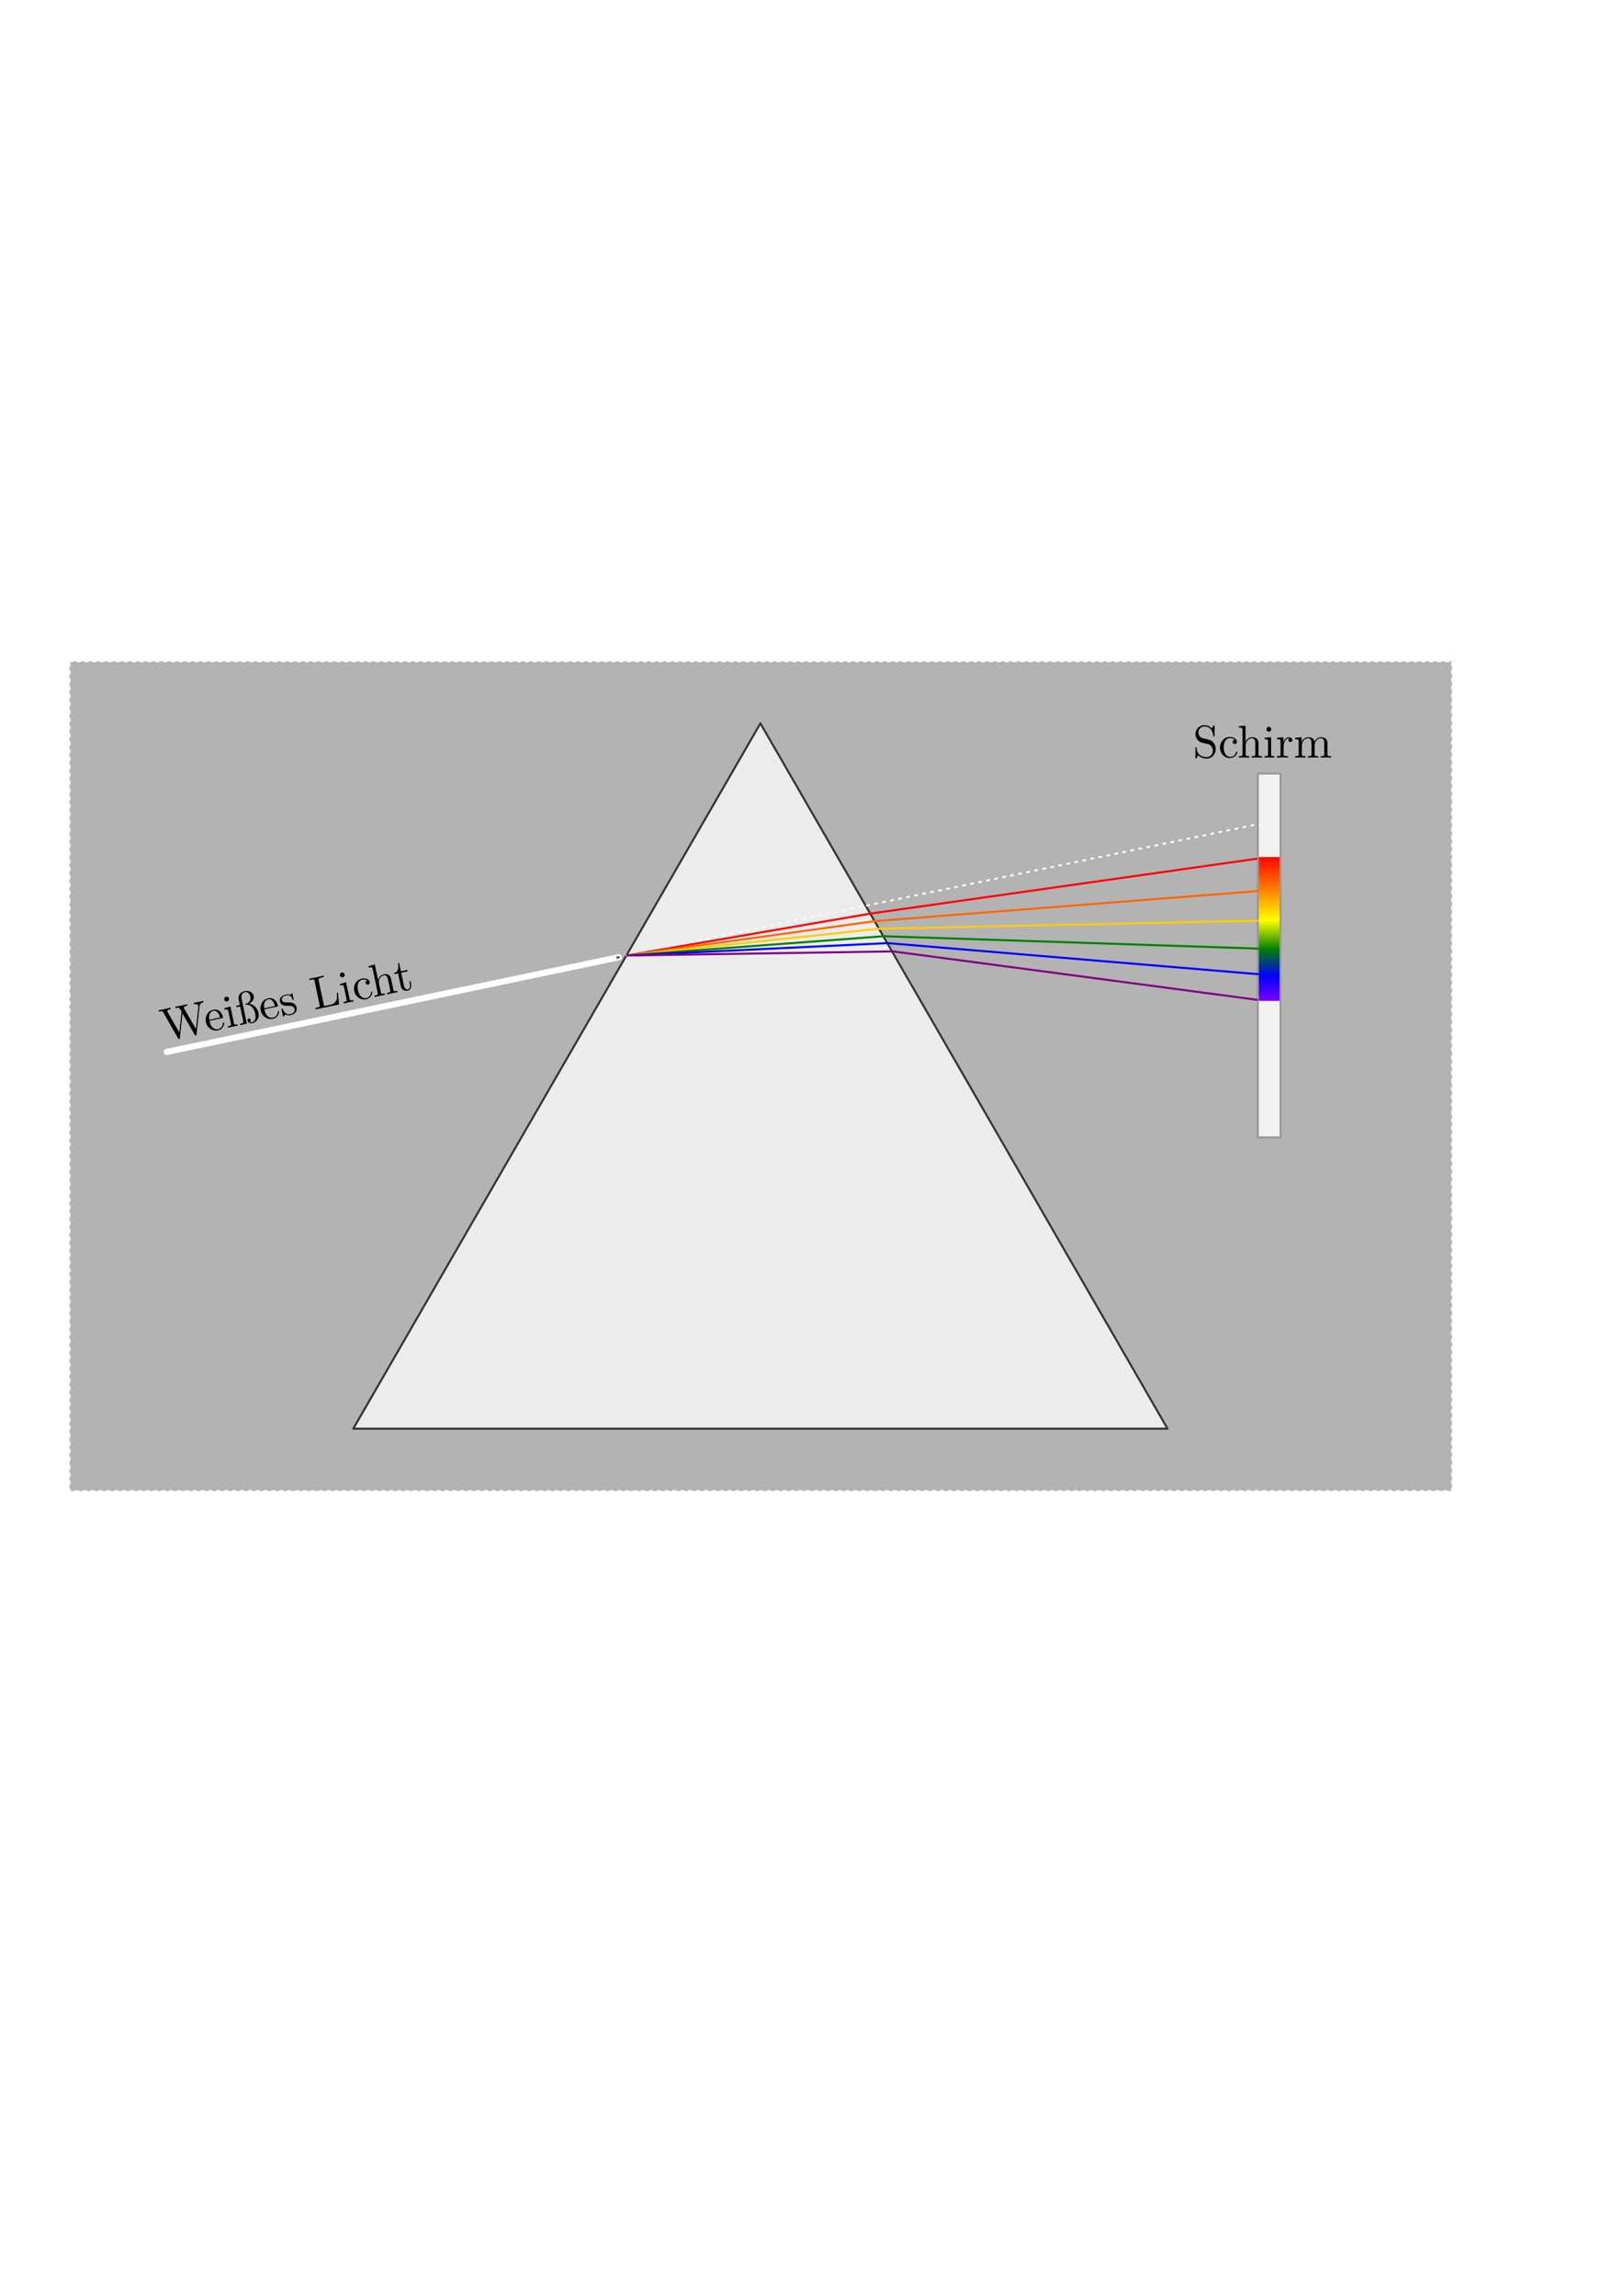 <?xml version="1.0" encoding="UTF-8" standalone="no"?>
<!-- Created with Inkscape (http://www.inkscape.org/) -->

<svg
   xmlns:ns0="http://www.iki.fi/pav/software/textext/"
   xmlns:dc="http://purl.org/dc/elements/1.1/"
   xmlns:cc="http://creativecommons.org/ns#"
   xmlns:rdf="http://www.w3.org/1999/02/22-rdf-syntax-ns#"
   xmlns:svg="http://www.w3.org/2000/svg"
   xmlns="http://www.w3.org/2000/svg"
   xmlns:xlink="http://www.w3.org/1999/xlink"
   xmlns:sodipodi="http://sodipodi.sourceforge.net/DTD/sodipodi-0.dtd"
   xmlns:inkscape="http://www.inkscape.org/namespaces/inkscape"
   width="210mm"
   height="297mm"
   id="svg27795"
   version="1.1"
   inkscape:version="0.48.3.1 r9886"
   sodipodi:docname="lichtbrechung-prisma-dispersion.svg"
   inkscape:export-filename="/home/waldgeist/data/pics/physik/Own/optik/prisma.png"
   inkscape:export-xdpi="90"
   inkscape:export-ydpi="90">
  <sodipodi:namedview
     id="base"
     pagecolor="#ffffff"
     bordercolor="#666666"
     borderopacity="1.0"
     inkscape:pageopacity="0.0"
     inkscape:pageshadow="2"
     inkscape:zoom="0.88463444"
     inkscape:cx="327.24626"
     inkscape:cy="509.39339"
     inkscape:document-units="px"
     inkscape:current-layer="layer1"
     showgrid="false"
     inkscape:object-paths="true"
     inkscape:object-nodes="true"
     showguides="false"
     inkscape:guide-bbox="true"
     inkscape:snap-bbox="true"
     inkscape:window-width="1600"
     inkscape:window-height="1150"
     inkscape:window-x="0"
     inkscape:window-y="0"
     inkscape:window-maximized="1"
     inkscape:snap-global="true"
     inkscape:snap-smooth-nodes="true"
     inkscape:snap-midpoints="true"
     inkscape:snap-object-midpoints="true"
     inkscape:snap-page="true">
    <sodipodi:guide
       position="0.0,0"
       orientation="1052.362,0"
       id="guide7027" />
    <sodipodi:guide
       position="186.024,0"
       orientation="1052.362,0"
       id="guide7029" />
    <sodipodi:guide
       position="372.047,0"
       orientation="1052.362,0"
       id="guide7031" />
    <sodipodi:guide
       position="744.095,0"
       orientation="1052.362,0"
       id="guide7035" />
    <sodipodi:guide
       position="0,0.0"
       orientation="0,744.095"
       id="guide7037" />
    <sodipodi:guide
       position="0,263.091"
       orientation="0,744.095"
       id="guide7039" />
    <sodipodi:guide
       position="0,789.272"
       orientation="0,744.095"
       id="guide7043" />
    <sodipodi:guide
       position="0,1052.362"
       orientation="0,744.095"
       id="guide7045" />
    <sodipodi:guide
       orientation="-0.205,0.979"
       position="270.919,577.716"
       id="guide7837" />
    <sodipodi:guide
       orientation="0.14,-0.99"
       position="565.397,625.47"
       id="guide7841" />
    <sodipodi:guide
       orientation="0.866,0.5"
       position="393.727,661.156"
       id="guide7873" />
    <sodipodi:guide
       orientation="1,0"
       position="81.528,538.028"
       id="guide7904" />
    <sodipodi:guide
       orientation="1,0"
       position="620.679,674.122"
       id="guide7908" />
    <sodipodi:guide
       orientation="-0.016,1"
       position="369.68,586.168"
       id="guide7910" />
    <sodipodi:guide
       orientation="-0.047,0.999"
       position="388.781,589.083"
       id="guide7914" />
    <sodipodi:guide
       orientation="-0.075,0.997"
       position="371.145,590.024"
       id="guide7916" />
    <sodipodi:guide
       orientation="-0.106,0.994"
       position="371.054,592.031"
       id="guide7918" />
    <sodipodi:guide
       orientation="-0.137,0.991"
       position="370.688,594.064"
       id="guide7920" />
    <sodipodi:guide
       orientation="-0.169,0.986"
       position="362.423,594.788"
       id="guide7922" />
    <sodipodi:guide
       orientation="0.078,-0.997"
       position="534.175,610.336"
       id="guide7928" />
    <sodipodi:guide
       orientation="0.021,-1"
       position="535.121,600.499"
       id="guide7930" />
    <sodipodi:guide
       orientation="-0.033,-0.999"
       position="536.823,591.143"
       id="guide7932" />
    <sodipodi:guide
       orientation="-0.084,-0.997"
       position="537.435,582.57"
       id="guide7934" />
    <sodipodi:guide
       orientation="-0.131,-0.991"
       position="539.733,573.612"
       id="guide7936" />
    <sodipodi:guide
       orientation="0,1"
       position="615.123,588.554"
       id="guide8000" />
    <sodipodi:guide
       orientation="0,1"
       position="620.679,633.305"
       id="guide8006" />
    <sodipodi:guide
       orientation="0,1"
       position="620.679,562.949"
       id="guide8008" />
  </sodipodi:namedview>
  <title
     id="title8624">Lichtdispersion an einem Prisma</title>
  <defs
     id="defs27797">
    <linearGradient
       id="linearGradient7976">
      <stop
         id="stop7978"
         offset="0"
         style="stop-color:#ff0000;stop-opacity:1;" />
      <stop
         style="stop-color:#ff7f00;stop-opacity:1;"
         offset="0.232"
         id="stop7980" />
      <stop
         id="stop7982"
         offset="0.441"
         style="stop-color:#ffff00;stop-opacity:1;" />
      <stop
         id="stop7986"
         offset="0.639"
         style="stop-color:#008000;stop-opacity:1" />
      <stop
         id="stop7994"
         offset="0.82"
         style="stop-color:#0000ff;stop-opacity:1;" />
      <stop
         id="stop7996"
         offset="1"
         style="stop-color:#7f00ff;stop-opacity:1;" />
    </linearGradient>
    <linearGradient
       id="linearGradient6921">
      <stop
         id="stop6923"
         offset="0"
         style="stop-color:#ff0000;stop-opacity:1;" />
      <stop
         style="stop-color:#ff7f00;stop-opacity:1;"
         offset="0.111"
         id="stop6925" />
      <stop
         id="stop6927"
         offset="0.222"
         style="stop-color:#ffff00;stop-opacity:1;" />
      <stop
         id="stop6931"
         offset="0.445"
         style="stop-color:#00ff00;stop-opacity:1;" />
      <stop
         id="stop6939"
         offset="0.89"
         style="stop-color:#0000ff;stop-opacity:1;" />
      <stop
         id="stop6941"
         offset="1"
         style="stop-color:#7f00ff;stop-opacity:1;" />
    </linearGradient>
    <linearGradient
       id="linearGradient6834">
      <stop
         style="stop-color:#ff0000;stop-opacity:1;"
         offset="0"
         id="stop6836" />
      <stop
         id="stop6842"
         offset="0.111"
         style="stop-color:#ff7f00;stop-opacity:1;" />
      <stop
         style="stop-color:#ffff00;stop-opacity:1;"
         offset="0.222"
         id="stop6844" />
      <stop
         id="stop6846"
         offset="0.333"
         style="stop-color:#7fff00;stop-opacity:1;" />
      <stop
         style="stop-color:#00ff00;stop-opacity:1;"
         offset="0.445"
         id="stop6848" />
      <stop
         id="stop6850"
         offset="0.559"
         style="stop-color:#00ff7f;stop-opacity:1;" />
      <stop
         style="stop-color:#00ffff;stop-opacity:1;"
         offset="0.667"
         id="stop6852" />
      <stop
         id="stop6854"
         offset="0.778"
         style="stop-color:#007fff;stop-opacity:1;" />
      <stop
         style="stop-color:#0000ff;stop-opacity:1;"
         offset="0.89"
         id="stop6856" />
      <stop
         style="stop-color:#7f00ff;stop-opacity:1;"
         offset="1"
         id="stop6838" />
    </linearGradient>
    <marker
       inkscape:stockid="Arrow2Mend"
       orient="auto"
       refY="0.0"
       refX="0.0"
       id="Arrow2Mend"
       style="overflow:visible;">
      <path
         id="path28783"
         style="font-size:12.0;fill-rule:evenodd;stroke-width:0.625;stroke-linejoin:round;"
         d="M 8.719,4.034 L -2.207,0.016 L 8.719,-4.002 C 6.973,-1.63 6.983,1.616 8.719,4.034 z "
         transform="scale(0.6) rotate(180) translate(0,0)" />
    </marker>
    <marker
       inkscape:stockid="Arrow1Mend"
       orient="auto"
       refY="0.0"
       refX="0.0"
       id="Arrow1Mend"
       style="overflow:visible;">
      <path
         id="path28765"
         d="M 0.0,0.0 L 5.0,-5.0 L -12.5,0.0 L 5.0,5.0 L 0.0,0.0 z "
         style="fill-rule:evenodd;stroke:#000000;stroke-width:1.0pt;marker-start:none;"
         transform="scale(0.4) rotate(180) translate(10,0)" />
    </marker>
    <marker
       style="overflow:visible"
       id="Arrow2Mend-6-1"
       refX="0"
       refY="0"
       orient="auto"
       inkscape:stockid="Arrow2Mend">
      <path
         transform="scale(-0.6,-0.6)"
         d="M 8.719,4.034 -2.207,0.016 8.719,-4.002 c -1.745,2.372 -1.735,5.617 -6e-7,8.035 z"
         style="font-size:12px;fill-rule:evenodd;stroke-width:0.625;stroke-linejoin:round"
         id="path4744-2-6"
         inkscape:connector-curvature="0" />
    </marker>
    <marker
       inkscape:stockid="Arrow1Sstart"
       orient="auto"
       refY="0.0"
       refX="0.0"
       id="Arrow1Sstart"
       style="overflow:visible">
      <path
         id="path8780"
         d="M 0.0,0.0 L 5.0,-5.0 L -12.5,0.0 L 5.0,5.0 L 0.0,0.0 z "
         style="fill-rule:evenodd;stroke:#000000;stroke-width:1.0pt;marker-start:none"
         transform="scale(0.2) translate(6,0)" />
    </marker>
    <marker
       inkscape:stockid="Arrow1Send"
       orient="auto"
       refY="0.0"
       refX="0.0"
       id="Arrow1Send"
       style="overflow:visible;">
      <path
         id="path8783"
         d="M 0.0,0.0 L 5.0,-5.0 L -12.5,0.0 L 5.0,5.0 L 0.0,0.0 z "
         style="fill-rule:evenodd;stroke:#000000;stroke-width:1.0pt;marker-start:none;"
         transform="scale(0.2) rotate(180) translate(6,0)" />
    </marker>
    <marker
       inkscape:stockid="Arrow2Lend"
       orient="auto"
       refY="0.0"
       refX="0.0"
       id="Arrow2Lend"
       style="overflow:visible;">
      <path
         id="path8789"
         style="font-size:12.0;fill-rule:evenodd;stroke-width:0.625;stroke-linejoin:round;"
         d="M 8.719,4.034 L -2.207,0.016 L 8.719,-4.002 C 6.973,-1.63 6.983,1.616 8.719,4.034 z "
         transform="scale(1.1) rotate(180) translate(1,0)" />
    </marker>
    <marker
       style="overflow:visible"
       id="Arrow2Mend-6"
       refX="0"
       refY="0"
       orient="auto"
       inkscape:stockid="Arrow2Mend">
      <path
         transform="scale(-0.6,-0.6)"
         d="M 8.719,4.034 -2.207,0.016 8.719,-4.002 c -1.745,2.372 -1.735,5.617 -6e-7,8.035 z"
         style="font-size:12px;fill-rule:evenodd;stroke-width:0.625;stroke-linejoin:round"
         id="path4744-2"
         inkscape:connector-curvature="0" />
    </marker>
    <marker
       style="overflow:visible"
       id="marker7440"
       refX="0"
       refY="0"
       orient="auto"
       inkscape:stockid="Arrow2Mend">
      <path
         transform="scale(-0.6,-0.6)"
         d="M 8.719,4.034 -2.207,0.016 8.719,-4.002 c -1.745,2.372 -1.735,5.617 -6e-7,8.035 z"
         style="font-size:12px;fill-rule:evenodd;stroke-width:0.625;stroke-linejoin:round"
         id="path7442"
         inkscape:connector-curvature="0" />
    </marker>
    <inkscape:path-effect
       effect="spiro"
       id="path-effect34665-4"
       is_visible="true" />
    <linearGradient
       id="linearGradient35265-1">
      <stop
         style="stop-color:#ff9955;stop-opacity:1;"
         offset="0"
         id="stop35267-9" />
      <stop
         style="stop-color:#fffb36;stop-opacity:1;"
         offset="1"
         id="stop35269-6" />
    </linearGradient>
    <radialGradient
       r="29.799"
       fy="-2897.761"
       fx="-7817.805"
       cy="-2897.761"
       cx="-7817.805"
       gradientTransform="matrix(1,0,0,2.431,1.301,4179.676)"
       gradientUnits="userSpaceOnUse"
       id="radialGradient35297"
       xlink:href="#linearGradient35265-1"
       inkscape:collect="always" />
    <radialGradient
       inkscape:collect="always"
       xlink:href="#linearGradient35265"
       id="radialGradient40387"
       gradientUnits="userSpaceOnUse"
       gradientTransform="matrix(1,0,0,2.431,1.301,4532.861)"
       cx="-7817.805"
       cy="-2897.761"
       fx="-7817.805"
       fy="-2897.761"
       r="29.799" />
    <radialGradient
       inkscape:collect="always"
       xlink:href="#linearGradient35265"
       id="radialGradient40385"
       gradientUnits="userSpaceOnUse"
       gradientTransform="matrix(1,0,0,2.431,1.301,3826.49)"
       cx="-7817.805"
       cy="-2897.761"
       fx="-7817.805"
       fy="-2897.761"
       r="29.799" />
    <radialGradient
       inkscape:collect="always"
       xlink:href="#linearGradient35265"
       id="radialGradient5255"
       gradientUnits="userSpaceOnUse"
       gradientTransform="matrix(1,0,0,2.431,1.301,4179.676)"
       cx="-7817.805"
       cy="-2897.761"
       fx="-7817.805"
       fy="-2897.761"
       r="29.799" />
    <radialGradient
       inkscape:collect="always"
       xlink:href="#linearGradient35265"
       id="radialGradient5253"
       gradientUnits="userSpaceOnUse"
       gradientTransform="matrix(1,0,0,2.431,1.301,4179.676)"
       cx="-7817.805"
       cy="-2897.761"
       fx="-7817.805"
       fy="-2897.761"
       r="29.799" />
    <marker
       style="overflow:visible"
       id="marker37964"
       refX="0"
       refY="0"
       orient="auto"
       inkscape:stockid="Arrow2Mend">
      <path
         inkscape:connector-curvature="0"
         transform="scale(-0.6,-0.6)"
         d="M 8.719,4.034 -2.207,0.016 8.719,-4.002 c -1.745,2.372 -1.735,5.617 -6e-7,8.035 z"
         style="font-size:12px;fill-rule:evenodd;stroke-width:0.625;stroke-linejoin:round"
         id="path37966" />
    </marker>
    <marker
       style="overflow:visible"
       id="marker37960"
       refX="0"
       refY="0"
       orient="auto"
       inkscape:stockid="Arrow2Mend">
      <path
         inkscape:connector-curvature="0"
         transform="scale(-0.6,-0.6)"
         d="M 8.719,4.034 -2.207,0.016 8.719,-4.002 c -1.745,2.372 -1.735,5.617 -6e-7,8.035 z"
         style="font-size:12px;fill-rule:evenodd;stroke-width:0.625;stroke-linejoin:round"
         id="path37962" />
    </marker>
    <marker
       style="overflow:visible"
       id="marker37956"
       refX="0"
       refY="0"
       orient="auto"
       inkscape:stockid="Arrow2Mend">
      <path
         inkscape:connector-curvature="0"
         transform="scale(-0.6,-0.6)"
         d="M 8.719,4.034 -2.207,0.016 8.719,-4.002 c -1.745,2.372 -1.735,5.617 -6e-7,8.035 z"
         style="font-size:12px;fill-rule:evenodd;stroke-width:0.625;stroke-linejoin:round"
         id="path37958" />
    </marker>
    <marker
       style="overflow:visible"
       id="marker37952"
       refX="0"
       refY="0"
       orient="auto"
       inkscape:stockid="Arrow2Mend">
      <path
         inkscape:connector-curvature="0"
         transform="scale(-0.6,-0.6)"
         d="M 8.719,4.034 -2.207,0.016 8.719,-4.002 c -1.745,2.372 -1.735,5.617 -6e-7,8.035 z"
         style="font-size:12px;fill-rule:evenodd;stroke-width:0.625;stroke-linejoin:round"
         id="path37954" />
    </marker>
    <marker
       style="overflow:visible"
       id="marker37948"
       refX="0"
       refY="0"
       orient="auto"
       inkscape:stockid="Arrow2Mend">
      <path
         inkscape:connector-curvature="0"
         transform="scale(-0.6,-0.6)"
         d="M 8.719,4.034 -2.207,0.016 8.719,-4.002 c -1.745,2.372 -1.735,5.617 -6e-7,8.035 z"
         style="font-size:12px;fill-rule:evenodd;stroke-width:0.625;stroke-linejoin:round"
         id="path37950" />
    </marker>
    <marker
       style="overflow:visible"
       id="Arrow2Mend-5"
       refX="0"
       refY="0"
       orient="auto"
       inkscape:stockid="Arrow2Mend">
      <path
         inkscape:connector-curvature="0"
         transform="scale(-0.6,-0.6)"
         d="M 8.719,4.034 -2.207,0.016 8.719,-4.002 c -1.745,2.372 -1.735,5.617 -6e-7,8.035 z"
         style="font-size:12px;fill-rule:evenodd;stroke-width:0.625;stroke-linejoin:round"
         id="path4744" />
    </marker>
    <inkscape:path-effect
       effect="spiro"
       id="path-effect37944"
       is_visible="true" />
    <linearGradient
       id="linearGradient37938">
      <stop
         style="stop-color:#ff9955;stop-opacity:1;"
         offset="0"
         id="stop37940" />
      <stop
         style="stop-color:#fffb36;stop-opacity:1;"
         offset="1"
         id="stop37942" />
    </linearGradient>
    <radialGradient
       inkscape:collect="always"
       xlink:href="#linearGradient35265"
       id="radialGradient37158"
       gradientUnits="userSpaceOnUse"
       gradientTransform="matrix(1,0,0,2.431,1.301,4179.676)"
       cx="-7817.805"
       cy="-2897.761"
       fx="-7817.805"
       fy="-2897.761"
       r="29.799" />
    <inkscape:path-effect
       effect="spiro"
       id="path-effect34665"
       is_visible="true" />
    <linearGradient
       id="linearGradient35265">
      <stop
         style="stop-color:#ff9955;stop-opacity:1;"
         offset="0"
         id="stop35267" />
      <stop
         style="stop-color:#fffb36;stop-opacity:1;"
         offset="1"
         id="stop35269" />
    </linearGradient>
    <radialGradient
       inkscape:collect="always"
       xlink:href="#linearGradient35265"
       id="radialGradient37156"
       gradientUnits="userSpaceOnUse"
       gradientTransform="matrix(1,0,0,2.431,1.301,4179.676)"
       cx="-7817.805"
       cy="-2897.761"
       fx="-7817.805"
       fy="-2897.761"
       r="29.799" />
    <linearGradient
       inkscape:collect="always"
       xlink:href="#linearGradient7976"
       id="linearGradient7974"
       x1="620.679"
       y1="419.057"
       x2="620.679"
       y2="489.413"
       gradientUnits="userSpaceOnUse"
       gradientTransform="matrix(1,0,0,1.02,0,-9.081)" />
  </defs>
  <g
     inkscape:label="Ebene 1"
     inkscape:groupmode="layer"
     id="layer1">
    <rect
       inkscape:export-ydpi="150"
       inkscape:export-xdpi="150"
       inkscape:export-filename="/home/waldgeist/data/pics/physik/Own/optik/lichtbrechung-prisma-dispersion.png"
       y="311.886"
       x="22.548"
       height="428.59"
       width="698.999"
       id="rect8626"
       style="color:#000000;fill:#ffffff;stroke:#ffffff;stroke-width:1;stroke-linecap:round;stroke-linejoin:round;stroke-miterlimit:4;stroke-opacity:1;stroke-dasharray:1, 3;stroke-dashoffset:0;marker:none;visibility:visible;display:inline;overflow:visible;enable-background:accumulate" />
    <rect
       inkscape:export-ydpi="150"
       inkscape:export-xdpi="150"
       inkscape:export-filename="/home/waldgeist/data/pics/physik/Own/optik/lichtbrechung-prisma-dispersion.png"
       y="323.315"
       x="33.976"
       height="405.733"
       width="676.142"
       id="rect59365"
       style="color:#000000;fill:#b3b3b3;fill-opacity:1;fill-rule:nonzero;stroke:#f9f9f9;stroke-width:1;stroke-linecap:round;stroke-linejoin:miter;stroke-miterlimit:4;stroke-opacity:1;stroke-dasharray:1.282, 2.564;stroke-dashoffset:0;marker:none;visibility:visible;display:inline;overflow:visible;enable-background:accumulate" />
    <path
       inkscape:export-ydpi="150"
       inkscape:export-xdpi="150"
       inkscape:export-filename="/home/waldgeist/data/pics/physik/Own/optik/lichtbrechung-prisma-dispersion.png"
       sodipodi:type="star"
       style="fill:#ececec;fill-opacity:1;stroke:#333333;stroke-width:1.314;stroke-linecap:square;stroke-linejoin:round;stroke-miterlimit:4;stroke-opacity:1;stroke-dasharray:1.314, 1.314;stroke-dashoffset:0"
       id="path27935"
       sodipodi:sides="3"
       sodipodi:cx="140"
       sodipodi:cy="483.79074"
       sodipodi:r1="302.17242"
       sodipodi:r2="151.0862"
       sodipodi:arg1="-0.78539816"
       sodipodi:arg2="0.26179939"
       inkscape:flatsided="false"
       inkscape:rounded="0"
       inkscape:randomized="0"
       d="M 353.668,270.123 285.938,522.895 218.208,775.667 33.166,590.625 -151.876,405.583 100.896,337.853 z"
       transform="matrix(0.538,-0.538,0.538,0.538,36.263,398.628)"
       inkscape:transform-center-y="-62.209776" />
    <rect
       inkscape:export-ydpi="150"
       inkscape:export-xdpi="150"
       inkscape:export-filename="/home/waldgeist/data/pics/physik/Own/optik/lichtbrechung-prisma-dispersion.png"
       style="color:#000000;fill:#f2f2f2;fill-opacity:1;fill-rule:nonzero;stroke:none;stroke-width:3;stroke-linecap:round;stroke-linejoin:round;stroke-miterlimit:4;stroke-opacity:1;stroke-dasharray:none;stroke-dashoffset:0;marker:none;visibility:visible;display:inline;overflow:visible;enable-background:accumulate"
       id="rect7938"
       width="11.112"
       height="177.901"
       x="615.123"
       y="378.241" />
    <rect
       inkscape:export-ydpi="150"
       inkscape:export-xdpi="150"
       inkscape:export-filename="/home/waldgeist/data/pics/physik/Own/optik/lichtbrechung-prisma-dispersion.png"
       y="419.057"
       x="614.623"
       height="70.323"
       width="11.612"
       id="rect7966"
       style="color:#000000;fill:url(#linearGradient7974);fill-opacity:1;fill-rule:nonzero;stroke:none;stroke-width:3;marker:none;visibility:visible;display:inline;overflow:visible;enable-background:accumulate" />
    <path
       inkscape:export-ydpi="150"
       inkscape:export-xdpi="150"
       inkscape:export-filename="/home/waldgeist/data/pics/physik/Own/optik/lichtbrechung-prisma-dispersion.png"
       style="fill:none;stroke:#f9f9f9;stroke-width:1;stroke-linecap:round;stroke-linejoin:round;stroke-miterlimit:4;stroke-opacity:1;stroke-dasharray:1, 3;stroke-dashoffset:0"
       d="M 306.498,467.191 618.213,402.329"
       id="path7869"
       inkscape:connector-curvature="0"
       sodipodi:nodetypes="cc" />
    <path
       inkscape:export-ydpi="150"
       inkscape:export-xdpi="150"
       inkscape:export-filename="/home/waldgeist/data/pics/physik/Own/optik/lichtbrechung-prisma-dispersion.png"
       style="fill:none;stroke:#ff0000;stroke-width:1px;stroke-linecap:butt;stroke-linejoin:miter;stroke-opacity:1"
       d="M 306.498,467.191 425.756,446.683"
       id="path7867"
       inkscape:connector-curvature="0"
       sodipodi:nodetypes="cc" />
    <path
       inkscape:export-ydpi="150"
       inkscape:export-xdpi="150"
       inkscape:export-filename="/home/waldgeist/data/pics/physik/Own/optik/lichtbrechung-prisma-dispersion.png"
       inkscape:connector-curvature="0"
       id="path27939"
       d="M 306.498,467.191 427.888,450.375"
       style="fill:none;stroke:#ff6600;stroke-width:1px;stroke-linecap:butt;stroke-linejoin:miter;stroke-opacity:1"
       inkscape:transform-center-x="-70.595438"
       inkscape:transform-center-y="-4.8145506"
       sodipodi:nodetypes="cc" />
    <path
       inkscape:export-ydpi="150"
       inkscape:export-xdpi="150"
       inkscape:export-filename="/home/waldgeist/data/pics/physik/Own/optik/lichtbrechung-prisma-dispersion.png"
       inkscape:transform-center-y="7.5381804"
       inkscape:transform-center-x="-77.727157"
       style="fill:none;stroke:#ffcc00;stroke-width:1px;stroke-linecap:butt;stroke-linejoin:miter;stroke-opacity:1"
       d="M 306.498,467.191 430.019,454.066"
       id="path27941"
       inkscape:connector-curvature="0"
       sodipodi:nodetypes="cc" />
    <path
       inkscape:export-ydpi="150"
       inkscape:export-xdpi="150"
       inkscape:export-filename="/home/waldgeist/data/pics/physik/Own/optik/lichtbrechung-prisma-dispersion.png"
       inkscape:connector-curvature="0"
       id="path27943"
       d="m 306.498,467.191 125.653,-9.433"
       style="fill:none;stroke:#008000;stroke-width:1px;stroke-linecap:butt;stroke-linejoin:miter;stroke-opacity:1"
       inkscape:transform-center-x="-85.622947"
       inkscape:transform-center-y="21.21389"
       sodipodi:nodetypes="cc" />
    <path
       inkscape:export-ydpi="150"
       inkscape:export-xdpi="150"
       inkscape:export-filename="/home/waldgeist/data/pics/physik/Own/optik/lichtbrechung-prisma-dispersion.png"
       inkscape:transform-center-y="37.16795"
       inkscape:transform-center-x="-94.834041"
       style="fill:none;stroke:#0000ff;stroke-width:1px;stroke-linecap:butt;stroke-linejoin:miter;stroke-opacity:1"
       d="m 306.498,467.191 127.596,-6.066"
       id="path27945"
       inkscape:connector-curvature="0"
       sodipodi:nodetypes="cc" />
    <path
       inkscape:export-ydpi="150"
       inkscape:export-xdpi="150"
       inkscape:export-filename="/home/waldgeist/data/pics/physik/Own/optik/lichtbrechung-prisma-dispersion.png"
       inkscape:connector-curvature="0"
       id="path27947"
       d="m 306.498,467.191 129.934,-2.017"
       style="fill:none;stroke:#800080;stroke-width:1px;stroke-linecap:butt;stroke-linejoin:miter;stroke-opacity:1"
       inkscape:transform-center-x="-105.76996"
       inkscape:transform-center-y="55.186262"
       sodipodi:nodetypes="cc" />
    <g
       inkscape:export-ydpi="150"
       inkscape:export-xdpi="150"
       inkscape:export-filename="/home/waldgeist/data/pics/physik/Own/optik/lichtbrechung-prisma-dispersion.png"
       id="g7477"
       ns0:preamble="/home/waldgeist/data/sphinx/inkscape-preamble.tex"
       ns0:text="Wei\xc3\x9fes Licht"
       transform="matrix(2.205,-0.462,0.462,2.205,-474.621,315.103)"
       inkscape:transform-center-x="-61.228278"
       inkscape:transform-center-y="-18.046065">
      <defs
         id="defs7479">
        <g
           id="g7481">
          <symbol
             id="textext-d5c7ca0b-0"
             overflow="visible"
             style="overflow:visible">
            <path
               id="path7484"
               d=""
               style="stroke:none"
               inkscape:connector-curvature="0" />
          </symbol>
          <symbol
             id="textext-d5c7ca0b-1"
             overflow="visible"
             style="overflow:visible">
            <path
               id="path7487"
               d="M 9.062,-5.828 C 9.234,-6.406 9.672,-6.5 10.062,-6.5 l 0,-0.312 c -0.297,0.031 -0.609,0.031 -0.906,0.031 -0.297,0 -0.938,-0.016 -1.188,-0.031 l 0,0.312 c 0.672,0.016 0.859,0.344 0.859,0.531 0,0.062 -0.031,0.141 -0.047,0.203 l -1.5,4.594 -1.594,-4.875 C 5.688,-6.094 5.656,-6.156 5.656,-6.203 5.656,-6.5 6.234,-6.5 6.5,-6.5 l 0,-0.312 c -0.359,0.031 -1.031,0.031 -1.422,0.031 -0.375,0 -0.797,-0.016 -1.203,-0.031 l 0,0.312 c 0.562,0 0.766,0 0.891,0.359 L 4.984,-5.438 3.594,-1.172 2,-6.078 C 1.984,-6.094 1.969,-6.172 1.969,-6.203 1.969,-6.5 2.547,-6.5 2.812,-6.5 l 0,-0.312 c -0.359,0.031 -1.031,0.031 -1.422,0.031 -0.375,0 -0.797,-0.016 -1.219,-0.031 l 0,0.312 c 0.75,0 0.797,0.047 0.922,0.422 L 3.078,0.031 c 0.031,0.094 0.062,0.188 0.188,0.188 0.141,0 0.156,-0.062 0.203,-0.203 l 1.641,-5.062 1.656,5.078 c 0.031,0.094 0.062,0.188 0.188,0.188 0.141,0 0.172,-0.062 0.203,-0.203 z"
               style="stroke:none"
               inkscape:connector-curvature="0" />
          </symbol>
          <symbol
             id="textext-d5c7ca0b-2"
             overflow="visible"
             style="overflow:visible">
            <path
               id="path7490"
               d="M 1.109,-2.516 C 1.172,-4 2.016,-4.25 2.359,-4.25 c 1.016,0 1.125,1.344 1.125,1.734 z m 0,0.219 2.781,0 c 0.219,0 0.25,0 0.25,-0.219 0,-0.984 -0.547,-1.953 -1.781,-1.953 -1.156,0 -2.078,1.031 -2.078,2.281 0,1.328 1.047,2.297 2.188,2.297 C 3.688,0.109 4.141,-1 4.141,-1.188 4.141,-1.281 4.062,-1.312 4,-1.312 c -0.078,0 -0.109,0.062 -0.125,0.141 -0.344,1.031 -1.25,1.031 -1.344,1.031 -0.5,0 -0.891,-0.297 -1.125,-0.672 -0.297,-0.469 -0.297,-1.125 -0.297,-1.484 z"
               style="stroke:none"
               inkscape:connector-curvature="0" />
          </symbol>
          <symbol
             id="textext-d5c7ca0b-3"
             overflow="visible"
             style="overflow:visible">
            <path
               id="path7493"
               d="M 1.766,-4.406 0.375,-4.297 l 0,0.312 c 0.641,0 0.734,0.062 0.734,0.547 l 0,2.688 c 0,0.438 -0.109,0.438 -0.781,0.438 l 0,0.312 C 0.641,-0.016 1.188,-0.031 1.422,-0.031 1.781,-0.031 2.125,-0.016 2.469,0 l 0,-0.312 c -0.672,0 -0.703,-0.047 -0.703,-0.438 z m 0.031,-1.734 c 0,-0.312 -0.234,-0.531 -0.516,-0.531 -0.312,0 -0.531,0.266 -0.531,0.531 0,0.266 0.219,0.531 0.531,0.531 0.281,0 0.516,-0.219 0.516,-0.531 z"
               style="stroke:none"
               inkscape:connector-curvature="0" />
          </symbol>
          <symbol
             id="textext-d5c7ca0b-4"
             overflow="visible"
             style="overflow:visible">
            <path
               id="path7496"
               d="m 3.094,-4.172 c 0.891,-0.25 1.328,-0.859 1.328,-1.438 0,-0.75 -0.719,-1.422 -1.703,-1.422 -0.781,0 -1.656,0.484 -1.656,1.484 l 0,1.25 -0.781,0 0,0.312 0.781,0 0,3.234 c 0,0.438 -0.109,0.438 -0.781,0.438 l 0,0.312 C 0.469,-0.016 1.125,-0.031 1.25,-0.031 c 0.109,0 0.281,0 0.469,0.031 l 0,-5.562 c 0,-1.141 0.797,-1.25 1,-1.25 0.406,0 0.953,0.312 0.953,1.188 0,0.641 -0.359,1.25 -1.234,1.328 -0.094,0.016 -0.172,0.016 -0.172,0.109 0,0.016 0,0.094 0.094,0.109 1.188,0.094 1.594,1.312 1.594,2.359 0,1.281 -0.656,1.609 -1.031,1.609 -0.094,0 -0.312,-0.016 -0.5,-0.188 C 2.531,-0.312 2.719,-0.422 2.719,-0.656 2.719,-0.875 2.562,-1.016 2.359,-1.016 2.188,-1.016 2,-0.891 2,-0.641 c 0,0.391 0.375,0.75 0.953,0.75 0.859,0 1.734,-0.734 1.734,-1.844 0,-0.719 -0.312,-1.922 -1.594,-2.438 z"
               style="stroke:none"
               inkscape:connector-curvature="0" />
          </symbol>
          <symbol
             id="textext-d5c7ca0b-5"
             overflow="visible"
             style="overflow:visible">
            <path
               id="path7499"
               d="m 2.078,-1.938 c 0.219,0.047 1.031,0.203 1.031,0.922 0,0.5 -0.344,0.906 -1.125,0.906 -0.844,0 -1.203,-0.562 -1.391,-1.422 C 0.562,-1.656 0.562,-1.688 0.453,-1.688 c -0.125,0 -0.125,0.062 -0.125,0.234 l 0,1.328 c 0,0.172 0,0.234 0.109,0.234 0.047,0 0.062,-0.016 0.25,-0.203 0.016,-0.016 0.016,-0.031 0.203,-0.219 0.438,0.406 0.891,0.422 1.094,0.422 1.141,0 1.609,-0.672 1.609,-1.391 0,-0.516 -0.297,-0.828 -0.422,-0.938 C 2.844,-2.547 2.453,-2.625 2.031,-2.703 1.469,-2.812 0.812,-2.938 0.812,-3.516 c 0,-0.359 0.25,-0.766 1.109,-0.766 1.094,0 1.156,0.906 1.172,1.203 0,0.094 0.094,0.094 0.109,0.094 0.141,0 0.141,-0.047 0.141,-0.234 l 0,-1.016 c 0,-0.156 0,-0.234 -0.109,-0.234 -0.047,0 -0.078,0 -0.203,0.125 -0.031,0.031 -0.125,0.125 -0.172,0.156 -0.375,-0.281 -0.781,-0.281 -0.938,-0.281 -1.219,0 -1.594,0.672 -1.594,1.234 0,0.344 0.156,0.625 0.422,0.844 0.328,0.25 0.609,0.312 1.328,0.453 z"
               style="stroke:none"
               inkscape:connector-curvature="0" />
          </symbol>
          <symbol
             id="textext-d5c7ca0b-6"
             overflow="visible"
             style="overflow:visible">
            <path
               id="path7502"
               d="m 5.797,-2.578 -0.25,0 c -0.109,1.016 -0.25,2.266 -2,2.266 l -0.812,0 C 2.266,-0.312 2.25,-0.375 2.25,-0.703 l 0,-5.312 C 2.25,-6.359 2.25,-6.5 3.188,-6.5 l 0.328,0 0,-0.312 C 3.156,-6.781 2.25,-6.781 1.844,-6.781 c -0.391,0 -1.172,0 -1.516,-0.031 l 0,0.312 0.234,0 c 0.766,0 0.797,0.109 0.797,0.469 l 0,5.25 c 0,0.359 -0.031,0.469 -0.797,0.469 l -0.234,0 0,0.312 5.188,0 z"
               style="stroke:none"
               inkscape:connector-curvature="0" />
          </symbol>
          <symbol
             id="textext-d5c7ca0b-7"
             overflow="visible"
             style="overflow:visible">
            <path
               id="path7505"
               d="m 1.172,-2.172 c 0,-1.625 0.812,-2.047 1.344,-2.047 0.094,0 0.719,0.016 1.062,0.375 -0.406,0.031 -0.469,0.328 -0.469,0.453 0,0.266 0.188,0.453 0.453,0.453 0.266,0 0.469,-0.156 0.469,-0.469 0,-0.672 -0.766,-1.062 -1.531,-1.062 -1.25,0 -2.156,1.078 -2.156,2.312 0,1.281 0.984,2.266 2.141,2.266 1.328,0 1.656,-1.203 1.656,-1.297 0,-0.094 -0.109,-0.094 -0.141,-0.094 -0.078,0 -0.109,0.031 -0.125,0.094 -0.281,0.922 -0.938,1.047 -1.297,1.047 -0.531,0 -1.406,-0.422 -1.406,-2.031 z"
               style="stroke:none"
               inkscape:connector-curvature="0" />
          </symbol>
          <symbol
             id="textext-d5c7ca0b-8"
             overflow="visible"
             style="overflow:visible">
            <path
               id="path7508"
               d="m 1.094,-0.75 c 0,0.438 -0.109,0.438 -0.781,0.438 l 0,0.312 c 0.359,-0.016 0.859,-0.031 1.141,-0.031 0.25,0 0.766,0.016 1.109,0.031 l 0,-0.312 c -0.672,0 -0.781,0 -0.781,-0.438 l 0,-1.844 C 1.781,-3.625 2.5,-4.188 3.125,-4.188 c 0.641,0 0.75,0.531 0.75,1.109 l 0,2.328 c 0,0.438 -0.109,0.438 -0.781,0.438 l 0,0.312 c 0.344,-0.016 0.859,-0.031 1.125,-0.031 0.25,0 0.781,0.016 1.109,0.031 l 0,-0.312 c -0.516,0 -0.766,0 -0.766,-0.297 l 0,-1.906 c 0,-0.859 0,-1.156 -0.312,-1.516 -0.141,-0.172 -0.469,-0.375 -1.047,-0.375 -0.844,0 -1.281,0.594 -1.453,0.984 l 0,-3.5 -1.438,0.109 0,0.312 c 0.703,0 0.781,0.062 0.781,0.562 z"
               style="stroke:none"
               inkscape:connector-curvature="0" />
          </symbol>
          <symbol
             id="textext-d5c7ca0b-9"
             overflow="visible"
             style="overflow:visible">
            <path
               id="path7511"
               d="m 1.719,-3.984 1.438,0 0,-0.312 -1.438,0 0,-1.828 -0.25,0 c 0,0.812 -0.297,1.875 -1.281,1.922 l 0,0.219 0.844,0 0,2.75 c 0,1.219 0.938,1.344 1.297,1.344 0.703,0 0.984,-0.703 0.984,-1.344 l 0,-0.562 -0.25,0 0,0.547 c 0,0.734 -0.297,1.109 -0.672,1.109 -0.672,0 -0.672,-0.906 -0.672,-1.078 z"
               style="stroke:none"
               inkscape:connector-curvature="0" />
          </symbol>
        </g>
      </defs>
      <g
         id="textext-d5c7ca0b-10">
        <g
           id="g7514"
           style="fill:#000000;fill-opacity:1">
          <use
             id="use7516"
             y="134.765"
             x="223.432"
             xlink:href="#textext-d5c7ca0b-1"
             width="744.094"
             height="1052.362" />
        </g>
        <g
           id="g7518"
           style="fill:#000000;fill-opacity:1">
          <use
             id="use7520"
             y="134.765"
             x="232.845"
             xlink:href="#textext-d5c7ca0b-2"
             width="744.094"
             height="1052.362" />
          <use
             id="use7522"
             y="134.765"
             x="237.272"
             xlink:href="#textext-d5c7ca0b-3"
             width="744.094"
             height="1052.362" />
          <use
             id="use7524"
             y="134.765"
             x="240.04"
             xlink:href="#textext-d5c7ca0b-4"
             width="744.094"
             height="1052.362" />
          <use
             id="use7526"
             y="134.765"
             x="245.021"
             xlink:href="#textext-d5c7ca0b-2"
             width="744.094"
             height="1052.362" />
          <use
             id="use7528"
             y="134.765"
             x="249.448"
             xlink:href="#textext-d5c7ca0b-5"
             width="744.094"
             height="1052.362" />
        </g>
        <g
           id="g7530"
           style="fill:#000000;fill-opacity:1">
          <use
             id="use7532"
             y="134.765"
             x="256.695"
             xlink:href="#textext-d5c7ca0b-6"
             width="744.094"
             height="1052.362" />
          <use
             id="use7534"
             y="134.765"
             x="262.922"
             xlink:href="#textext-d5c7ca0b-3"
             width="744.094"
             height="1052.362" />
          <use
             id="use7536"
             y="134.765"
             x="265.689"
             xlink:href="#textext-d5c7ca0b-7"
             width="744.094"
             height="1052.362" />
        </g>
        <g
           id="g7538"
           style="fill:#000000;fill-opacity:1">
          <use
             id="use7540"
             y="134.765"
             x="269.838"
             xlink:href="#textext-d5c7ca0b-8"
             width="744.094"
             height="1052.362" />
        </g>
        <g
           id="g7542"
           style="fill:#000000;fill-opacity:1">
          <use
             id="use7544"
             y="134.765"
             x="275.104"
             xlink:href="#textext-d5c7ca0b-9"
             width="744.094"
             height="1052.362" />
        </g>
      </g>
    </g>
    <path
       inkscape:export-ydpi="150"
       inkscape:export-xdpi="150"
       inkscape:export-filename="/home/waldgeist/data/pics/physik/Own/optik/lichtbrechung-prisma-dispersion.png"
       style="fill:none;stroke:#ffffff;stroke-width:3;stroke-linecap:round;stroke-linejoin:round;stroke-miterlimit:4;stroke-opacity:1;stroke-dasharray:none;marker-end:url(#Arrow1Send)"
       d="M 81.528,514.335 302.588,468.051"
       id="path27937"
       inkscape:connector-curvature="0" />
    <rect
       inkscape:export-ydpi="150"
       inkscape:export-xdpi="150"
       inkscape:export-filename="/home/waldgeist/data/pics/physik/Own/optik/lichtbrechung-prisma-dispersion.png"
       y="378.241"
       x="615.123"
       height="177.901"
       width="11.112"
       id="rect8012"
       style="color:#000000;fill:none;fill-opacity:1;fill-rule:nonzero;stroke:#999999;stroke-width:1;stroke-linecap:round;stroke-linejoin:round;stroke-miterlimit:4;stroke-opacity:1;stroke-dasharray:none;stroke-dashoffset:0;marker:none;visibility:visible;display:inline;overflow:visible;enable-background:accumulate" />
    <path
       inkscape:export-ydpi="150"
       inkscape:export-xdpi="150"
       inkscape:export-filename="/home/waldgeist/data/pics/physik/Own/optik/lichtbrechung-prisma-dispersion.png"
       sodipodi:nodetypes="cc"
       inkscape:connector-curvature="0"
       id="path7885"
       d="M 425.756,446.683 614.623,419.865"
       style="fill:none;stroke:#ff0000;stroke-width:1px;stroke-linecap:round;stroke-linejoin:round;stroke-opacity:1" />
    <path
       inkscape:export-ydpi="150"
       inkscape:export-xdpi="150"
       inkscape:export-filename="/home/waldgeist/data/pics/physik/Own/optik/lichtbrechung-prisma-dispersion.png"
       sodipodi:nodetypes="cc"
       inkscape:transform-center-y="-6.9462807"
       inkscape:transform-center-x="-101.8532"
       style="fill:none;stroke:#ff6600;stroke-width:1px;stroke-linecap:round;stroke-linejoin:round;stroke-opacity:1"
       d="M 427.888,450.374 615.123,435.668"
       id="path7875"
       inkscape:connector-curvature="0" />
    <path
       inkscape:export-ydpi="150"
       inkscape:export-xdpi="150"
       inkscape:export-filename="/home/waldgeist/data/pics/physik/Own/optik/lichtbrechung-prisma-dispersion.png"
       sodipodi:nodetypes="cc"
       inkscape:connector-curvature="0"
       id="path7877"
       d="m 430.019,454.066 185.104,-3.88"
       style="fill:none;stroke:#ffcc00;stroke-width:1px;stroke-linecap:round;stroke-linejoin:round;stroke-opacity:1"
       inkscape:transform-center-x="-107.34031"
       inkscape:transform-center-y="10.410126" />
    <path
       inkscape:export-ydpi="150"
       inkscape:export-xdpi="150"
       inkscape:export-filename="/home/waldgeist/data/pics/physik/Own/optik/lichtbrechung-prisma-dispersion.png"
       sodipodi:nodetypes="cc"
       inkscape:transform-center-y="28.06616"
       inkscape:transform-center-x="-113.28002"
       style="fill:none;stroke:#008000;stroke-width:1px;stroke-linecap:round;stroke-linejoin:round;stroke-opacity:1"
       d="m 432.15,457.758 182.972,6.051"
       id="path7879"
       inkscape:connector-curvature="0" />
    <path
       inkscape:export-ydpi="150"
       inkscape:export-xdpi="150"
       inkscape:export-filename="/home/waldgeist/data/pics/physik/Own/optik/lichtbrechung-prisma-dispersion.png"
       sodipodi:nodetypes="cc"
       inkscape:connector-curvature="0"
       id="path7881"
       d="m 434.094,461.125 181.029,15.183"
       style="fill:none;stroke:#0000ff;stroke-width:1px;stroke-linecap:round;stroke-linejoin:round;stroke-opacity:1"
       inkscape:transform-center-x="-120.42174"
       inkscape:transform-center-y="47.196426" />
    <path
       inkscape:export-ydpi="150"
       inkscape:export-xdpi="150"
       inkscape:export-filename="/home/waldgeist/data/pics/physik/Own/optik/lichtbrechung-prisma-dispersion.png"
       sodipodi:nodetypes="cc"
       inkscape:transform-center-y="68.690329"
       inkscape:transform-center-x="-128.35966"
       style="fill:none;stroke:#800080;stroke-width:1px;stroke-linecap:round;stroke-linejoin:round;stroke-opacity:1"
       d="m 436.413,465.141 178.21,23.688"
       id="path7883"
       inkscape:connector-curvature="0" />
    <g
       id="g10599"
       transform="matrix(2.252,2.6994575e-4,-2.6994575e-4,2.252,80.218,66.842)"
       ns0:preamble="/home/waldgeist/data/sphinx/inkscape-preamble.tex"
       ns0:text="Schirm\n"
       inkscape:export-filename="/home/waldgeist/data/pics/physik/Own/optik/lichtbrechung-prisma-dispersion.png"
       inkscape:export-xdpi="150"
       inkscape:export-ydpi="150">
      <defs
         id="defs10601">
        <g
           id="g10603">
          <symbol
             id="textext-5769c566-0"
             overflow="visible"
             style="overflow:visible">
            <path
               id="path10606"
               d=""
               style="stroke:none"
               inkscape:connector-curvature="0" />
          </symbol>
          <symbol
             id="textext-5769c566-1"
             overflow="visible"
             style="overflow:visible">
            <path
               id="path10609"
               d="m 3.484,-3.875 -1.281,-0.297 c -0.625,-0.156 -1,-0.688 -1,-1.266 0,-0.703 0.531,-1.312 1.312,-1.312 1.656,0 1.875,1.641 1.938,2.078 0.016,0.062 0.016,0.125 0.125,0.125 0.125,0 0.125,-0.047 0.125,-0.234 l 0,-2 c 0,-0.172 0,-0.25 -0.109,-0.25 -0.062,0 -0.078,0.016 -0.141,0.141 l -0.359,0.562 C 3.797,-6.625 3.391,-7.031 2.5,-7.031 c -1.109,0 -1.938,0.875 -1.938,1.938 0,0.828 0.531,1.562 1.297,1.828 0.109,0.031 0.625,0.156 1.328,0.328 0.266,0.062 0.562,0.141 0.844,0.5 0.203,0.266 0.312,0.594 0.312,0.922 0,0.703 -0.5,1.422 -1.344,1.422 -0.281,0 -1.047,-0.047 -1.578,-0.531 C 0.844,-1.172 0.812,-1.797 0.812,-2.156 0.797,-2.266 0.719,-2.266 0.688,-2.266 c -0.125,0 -0.125,0.078 -0.125,0.25 l 0,2 c 0,0.172 0,0.234 0.109,0.234 0.062,0 0.078,-0.016 0.141,-0.125 0,-0.016 0.031,-0.047 0.359,-0.578 0.312,0.344 0.953,0.703 1.844,0.703 1.156,0 1.953,-0.969 1.953,-2.078 0,-0.984 -0.656,-1.812 -1.484,-2.016 z"
               style="stroke:none"
               inkscape:connector-curvature="0" />
          </symbol>
          <symbol
             id="textext-5769c566-2"
             overflow="visible"
             style="overflow:visible">
            <path
               id="path10612"
               d="m 1.172,-2.172 c 0,-1.625 0.812,-2.047 1.344,-2.047 0.094,0 0.719,0.016 1.062,0.375 -0.406,0.031 -0.469,0.328 -0.469,0.453 0,0.266 0.188,0.453 0.453,0.453 0.266,0 0.469,-0.156 0.469,-0.469 0,-0.672 -0.766,-1.062 -1.531,-1.062 -1.25,0 -2.156,1.078 -2.156,2.312 0,1.281 0.984,2.266 2.141,2.266 1.328,0 1.656,-1.203 1.656,-1.297 0,-0.094 -0.109,-0.094 -0.141,-0.094 -0.078,0 -0.109,0.031 -0.125,0.094 -0.281,0.922 -0.938,1.047 -1.297,1.047 -0.531,0 -1.406,-0.422 -1.406,-2.031 z"
               style="stroke:none"
               inkscape:connector-curvature="0" />
          </symbol>
          <symbol
             id="textext-5769c566-3"
             overflow="visible"
             style="overflow:visible">
            <path
               id="path10615"
               d="m 1.094,-0.75 c 0,0.438 -0.109,0.438 -0.781,0.438 l 0,0.312 c 0.359,-0.016 0.859,-0.031 1.141,-0.031 0.25,0 0.766,0.016 1.109,0.031 l 0,-0.312 c -0.672,0 -0.781,0 -0.781,-0.438 l 0,-1.844 C 1.781,-3.625 2.5,-4.188 3.125,-4.188 c 0.641,0 0.75,0.531 0.75,1.109 l 0,2.328 c 0,0.438 -0.109,0.438 -0.781,0.438 l 0,0.312 c 0.344,-0.016 0.859,-0.031 1.125,-0.031 0.25,0 0.781,0.016 1.109,0.031 l 0,-0.312 c -0.516,0 -0.766,0 -0.766,-0.297 l 0,-1.906 c 0,-0.859 0,-1.156 -0.312,-1.516 -0.141,-0.172 -0.469,-0.375 -1.047,-0.375 -0.844,0 -1.281,0.594 -1.453,0.984 l 0,-3.5 -1.438,0.109 0,0.312 c 0.703,0 0.781,0.062 0.781,0.562 z"
               style="stroke:none"
               inkscape:connector-curvature="0" />
          </symbol>
          <symbol
             id="textext-5769c566-4"
             overflow="visible"
             style="overflow:visible">
            <path
               id="path10618"
               d="M 1.766,-4.406 0.375,-4.297 l 0,0.312 c 0.641,0 0.734,0.062 0.734,0.547 l 0,2.688 c 0,0.438 -0.109,0.438 -0.781,0.438 l 0,0.312 C 0.641,-0.016 1.188,-0.031 1.422,-0.031 1.781,-0.031 2.125,-0.016 2.469,0 l 0,-0.312 c -0.672,0 -0.703,-0.047 -0.703,-0.438 z m 0.031,-1.734 c 0,-0.312 -0.234,-0.531 -0.516,-0.531 -0.312,0 -0.531,0.266 -0.531,0.531 0,0.266 0.219,0.531 0.531,0.531 0.281,0 0.516,-0.219 0.516,-0.531 z"
               style="stroke:none"
               inkscape:connector-curvature="0" />
          </symbol>
          <symbol
             id="textext-5769c566-5"
             overflow="visible"
             style="overflow:visible">
            <path
               id="path10621"
               d="m 1.672,-3.312 0,-1.094 -1.391,0.109 0,0.312 c 0.703,0 0.781,0.062 0.781,0.562 l 0,2.672 c 0,0.438 -0.109,0.438 -0.781,0.438 l 0,0.312 c 0.391,-0.016 0.859,-0.031 1.141,-0.031 0.391,0 0.859,0 1.266,0.031 l 0,-0.312 -0.219,0 c -0.734,0 -0.75,-0.109 -0.75,-0.469 l 0,-1.531 c 0,-0.984 0.422,-1.875 1.172,-1.875 0.062,0 0.094,0 0.109,0.016 -0.031,0 -0.234,0.125 -0.234,0.391 0,0.266 0.219,0.422 0.438,0.422 0.172,0 0.422,-0.125 0.422,-0.438 0,-0.312 -0.312,-0.609 -0.734,-0.609 -0.734,0 -1.094,0.672 -1.219,1.094 z"
               style="stroke:none"
               inkscape:connector-curvature="0" />
          </symbol>
          <symbol
             id="textext-5769c566-6"
             overflow="visible"
             style="overflow:visible">
            <path
               id="path10624"
               d="m 1.094,-3.422 0,2.672 c 0,0.438 -0.109,0.438 -0.781,0.438 l 0,0.312 c 0.359,-0.016 0.859,-0.031 1.141,-0.031 0.25,0 0.766,0.016 1.109,0.031 l 0,-0.312 c -0.672,0 -0.781,0 -0.781,-0.438 l 0,-1.844 C 1.781,-3.625 2.5,-4.188 3.125,-4.188 c 0.641,0 0.75,0.531 0.75,1.109 l 0,2.328 c 0,0.438 -0.109,0.438 -0.781,0.438 l 0,0.312 c 0.344,-0.016 0.859,-0.031 1.125,-0.031 0.25,0 0.781,0.016 1.109,0.031 l 0,-0.312 c -0.656,0 -0.766,0 -0.766,-0.438 l 0,-1.844 c 0,-1.031 0.703,-1.594 1.344,-1.594 0.625,0 0.734,0.531 0.734,1.109 l 0,2.328 c 0,0.438 -0.109,0.438 -0.781,0.438 l 0,0.312 c 0.344,-0.016 0.859,-0.031 1.125,-0.031 0.266,0 0.781,0.016 1.125,0.031 l 0,-0.312 c -0.516,0 -0.766,0 -0.781,-0.297 l 0,-1.906 c 0,-0.859 0,-1.156 -0.312,-1.516 -0.141,-0.172 -0.469,-0.375 -1.047,-0.375 -0.828,0 -1.281,0.594 -1.438,0.984 C 4.391,-4.297 3.656,-4.406 3.203,-4.406 2.469,-4.406 2,-3.984 1.719,-3.359 l 0,-1.047 -1.406,0.109 0,0.312 c 0.703,0 0.781,0.062 0.781,0.562 z"
               style="stroke:none"
               inkscape:connector-curvature="0" />
          </symbol>
        </g>
      </defs>
      <g
         id="textext-5769c566-7">
        <g
           id="g10627"
           style="fill:#000000;fill-opacity:1">
          <use
             id="use10629"
             y="134.765"
             x="223.432"
             xlink:href="#textext-5769c566-1"
             width="744.094"
             height="1052.362" />
          <use
             id="use10631"
             y="134.765"
             x="228.967"
             xlink:href="#textext-5769c566-2"
             width="744.094"
             height="1052.362" />
        </g>
        <g
           id="g10633"
           style="fill:#000000;fill-opacity:1">
          <use
             id="use10635"
             y="134.765"
             x="233.116"
             xlink:href="#textext-5769c566-3"
             width="744.094"
             height="1052.362" />
          <use
             id="use10637"
             y="134.765"
             x="238.651"
             xlink:href="#textext-5769c566-4"
             width="744.094"
             height="1052.362" />
          <use
             id="use10639"
             y="134.765"
             x="241.418"
             xlink:href="#textext-5769c566-5"
             width="744.094"
             height="1052.362" />
          <use
             id="use10641"
             y="134.765"
             x="245.321"
             xlink:href="#textext-5769c566-6"
             width="744.094"
             height="1052.362" />
        </g>
      </g>
    </g>
  </g>
</svg>
